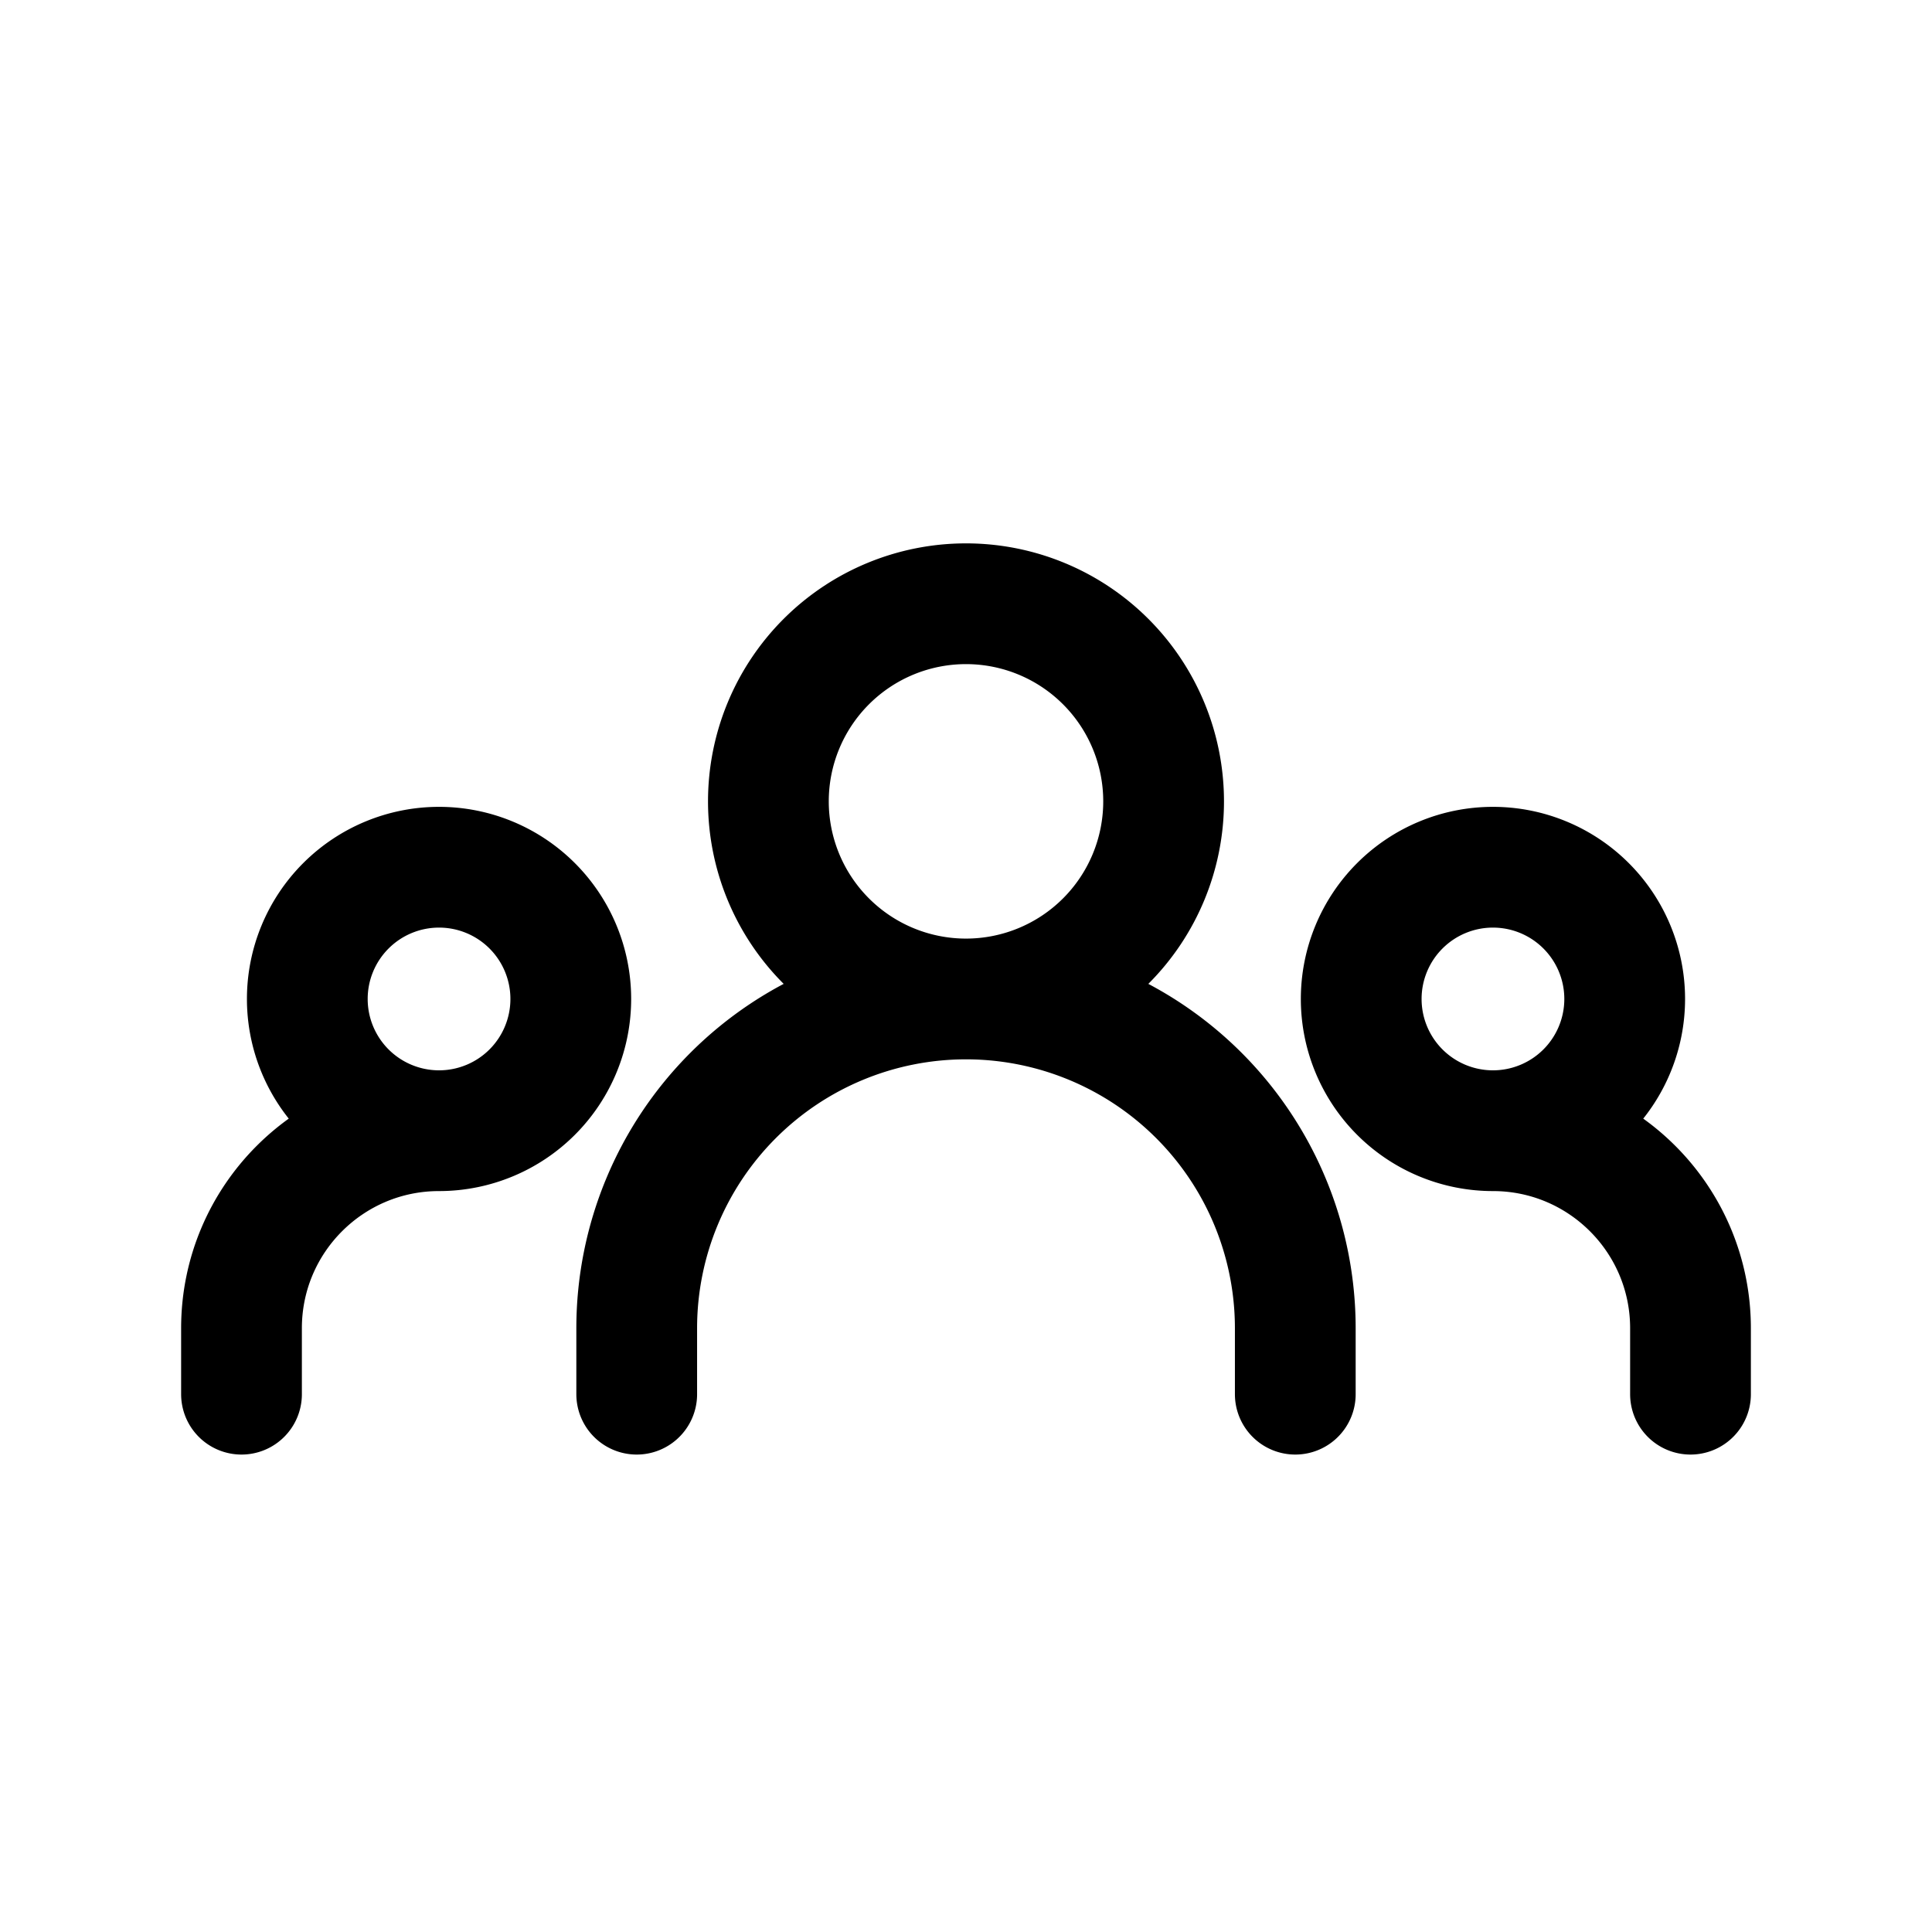 <svg xmlns="http://www.w3.org/2000/svg" fill="none" viewBox="0 0 16 16"><path stroke="currentColor" stroke-linecap="round" stroke-linejoin="round" d="M5.273 11.546V11A2.727 2.727 0 0 1 8 8.273m0 0A2.727 2.727 0 0 1 10.727 11v.546M8 8.273A1.636 1.636 0 1 0 8 5a1.636 1.636 0 0 0 0 3.273m-6 3.273V11c0-.904.733-1.636 1.636-1.636m0 0a1.09 1.09 0 1 0 0-2.182 1.09 1.09 0 0 0 0 2.182M14 11.546V11c0-.904-.733-1.636-1.636-1.636m0 0a1.09 1.09 0 1 0 0-2.182 1.09 1.09 0 0 0 0 2.182"/></svg>